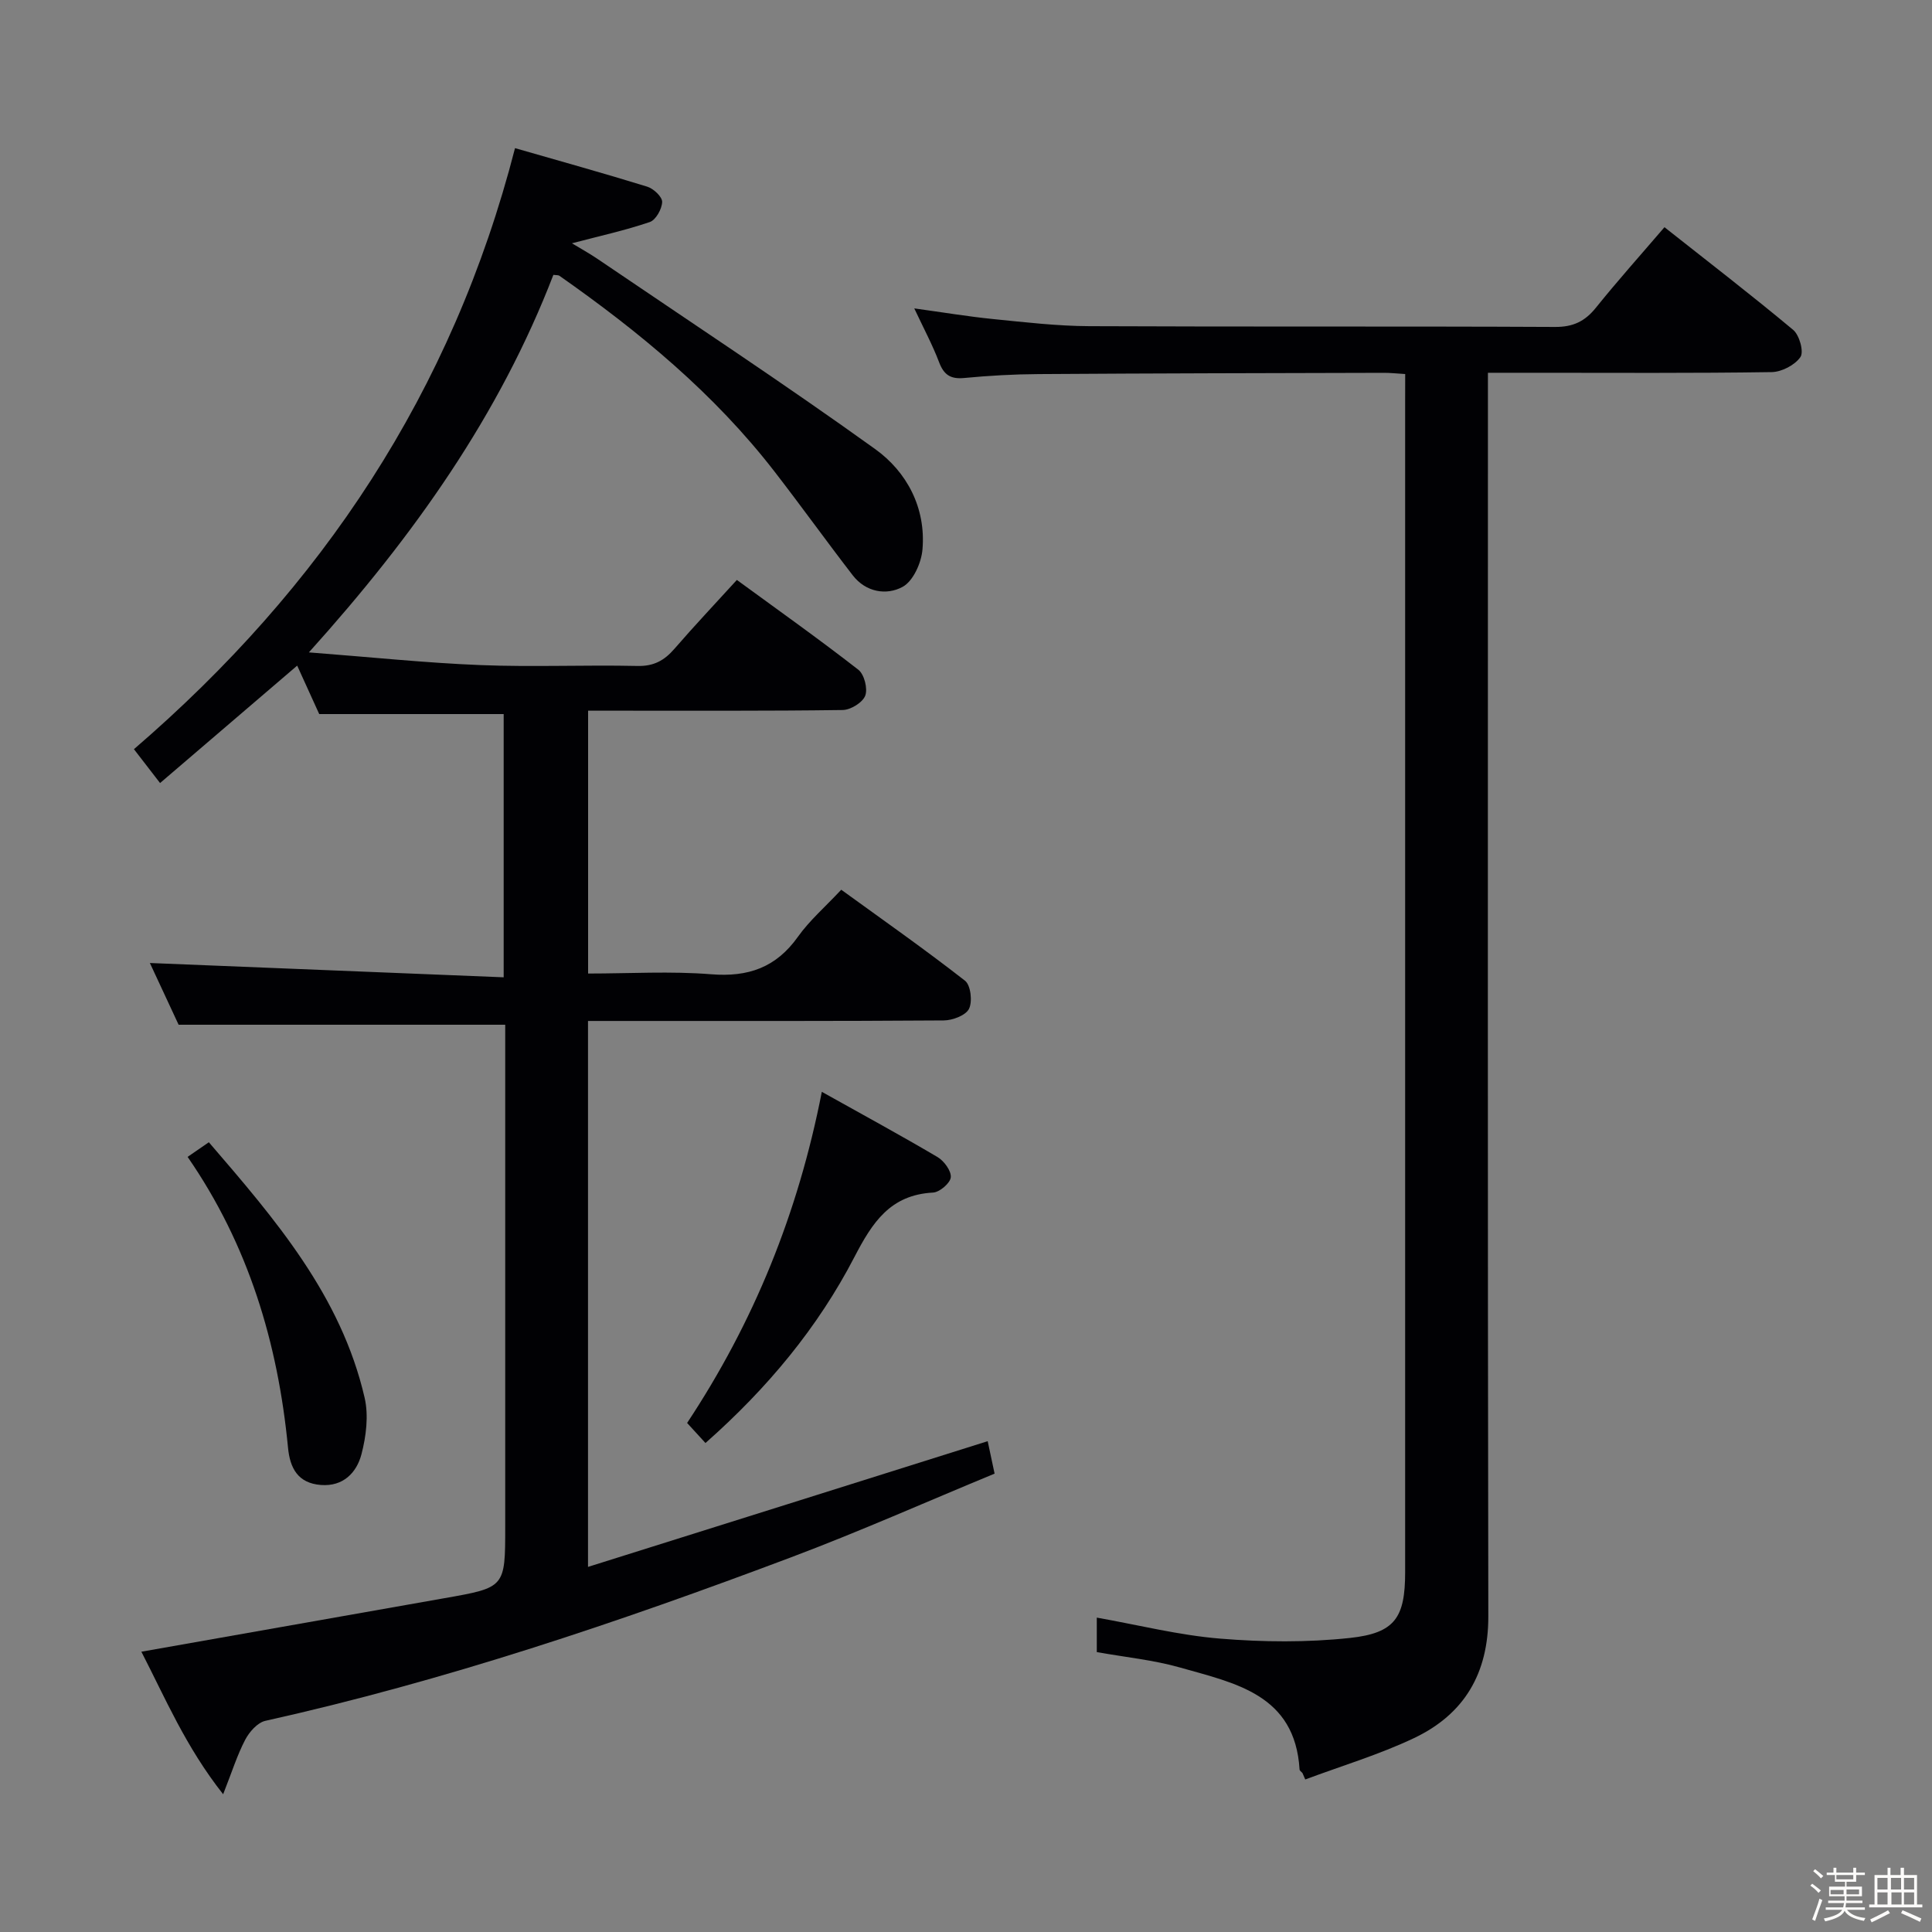 <svg enable-background="new 0 0 400 400" viewBox="0 0 400 400" xmlns="http://www.w3.org/2000/svg"><rect x="0" y="0" width="400" height="400" fill="#808080" stroke="none"/><path d="m374.8 390.4.4-.4c.7.5 1.3 1 1.8 1.4l-.5.5c-.5-.6-1.1-1.1-1.7-1.5zm1 7.3-.6-.3c.5-1.4 1.1-2.8 1.5-4.3.2.1.4.2.6.3-.5 1.3-1 2.8-1.5 4.3zm-.4-10.3.4-.4c.4.3 1 .8 1.7 1.4l-.5.5c-.4-.5-1-1-1.6-1.5zm2.5.3h1.7v-1h.6v1h3.5v-1h.6v1h1.8v.5h-1.8v1.4h-2v1h3.2v2h-3.2v.9h3.3v.5h-3.4c0 .3-.1.6-.1.9h4v.5h-3.7c.7.9 1.9 1.5 3.8 1.7-.1.2-.2.4-.3.6-2.1-.4-3.5-1.1-4-2.1-.4 1-1.8 1.7-4 2.2-.1-.2-.2-.4-.3-.6 2.1-.4 3.4-1 3.8-1.8h-3.4v-.5h3.6c.1-.3.1-.6.2-.9h-3.3v-.5h3.4c0-.3 0-.6 0-.9h-3.2v-2h3.3v-1h-2.1v-1.4h-1.7v-.5zm1.1 3.5v1h2.7c0-.3 0-.4 0-.4 0-.1 0-.2 0-.2 0-.1 0-.2 0-.3h-2.7zm1.2-3v.9h3.5v-.9zm4.7 3h-2.6v.6.4h2.6z" fill="#fcfbfa"/><path d="m393.6 386.7h.6v1.5h2.7v6.1h1.1v.6h-11v-.6h1.1v-6.1h2.7v-1.5h.6v1.5h2.1v-1.5zm-2.7 8.8.4.6c-1.2.6-2.5 1.3-3.8 1.9-.1-.2-.2-.4-.3-.6 1.2-.6 2.5-1.2 3.7-1.9zm-2.2-6.7v2.4h2.1v-2.4zm0 3v2.5h2.1v-2.5zm2.8-3v2.4h2.1v-2.4zm.1 3v2.5h2.1v-2.5h-2.2zm5.9 6.1c-1.4-.7-2.7-1.3-3.9-1.8l.3-.6c1.5.6 2.7 1.2 3.9 1.7zm-1.2-9.1h-2.1v2.4h2.1zm-2.1 3v2.5h2.1v-2.5z" fill="#fcfbfa"/><g fill="#010104"><path d="m204.49 298.38c.41 1.92.84 3.96 1.43 6.72-14.02 5.79-27.95 11.99-42.2 17.35-35.59 13.4-71.58 25.55-108.78 33.83-1.63.36-3.33 2.3-4.18 3.93-1.65 3.15-2.72 6.6-4.56 11.27-7.78-9.85-12.03-20.02-16.93-29.51 21.07-3.72 41.9-7.41 62.74-11.08 12.59-2.22 12.59-2.2 12.59-14.82 0-32.66 0-65.32 0-97.98 0-1.97 0-3.93 0-5.93-22.52 0-44.56 0-67.62 0-1.79-3.84-4.05-8.7-5.95-12.78 24.31.98 48.6 1.96 73.25 2.96 0-19.11 0-36.84 0-54.5-12.69 0-25.09 0-38.19 0-1.21-2.67-2.78-6.1-4.56-10.03-9.46 8.1-18.71 16.02-28.39 24.31-2.19-2.84-3.86-4.99-5.41-7.01 38.9-33.47 65.92-73.97 78.9-124.44 9.06 2.61 18.26 5.16 27.38 7.98 1.3.4 3.11 2.1 3.08 3.16-.04 1.46-1.31 3.74-2.56 4.16-5.11 1.74-10.42 2.9-16.12 4.4 1.78 1.08 3.55 2.05 5.22 3.18 19.24 13.07 38.69 25.86 57.57 39.43 6.57 4.73 10.52 12.17 9.79 20.77-.23 2.77-1.92 6.56-4.11 7.75-3.33 1.82-7.62 1.12-10.33-2.39-5.49-7.11-10.72-14.41-16.22-21.51-12.46-16.1-27.96-28.9-44.52-40.51-.24-.16-.63-.1-1.24-.18-11.15 28.94-28.75 53.89-50.62 78.16 12.84.98 24.17 2.18 35.53 2.63 10.81.43 21.66-.06 32.49.18 3.38.08 5.57-1.13 7.66-3.55 4.12-4.76 8.45-9.34 12.93-14.26 8.61 6.29 17.02 12.26 25.15 18.59 1.23.96 1.98 3.92 1.43 5.37-.54 1.42-3.02 2.95-4.67 2.97-15.66.22-31.32.13-46.99.14-1.79 0-3.58 0-5.72 0v54.42c8.61 0 17.09-.52 25.47.15 7.69.62 13.45-1.4 17.97-7.76 2.38-3.35 5.58-6.12 8.97-9.74 8.62 6.25 17.29 12.33 25.63 18.84 1.18.92 1.57 4.32.82 5.82-.68 1.36-3.4 2.39-5.23 2.4-22.49.16-44.99.11-67.48.11-1.95 0-3.9 0-6.17 0v113.03c27.87-8.75 55.13-17.33 82.75-26.03z"/><path d="m290.93 77.44c-1.84-.11-3.14-.26-4.43-.25-23.82.06-47.64.1-71.46.26-5.14.03-10.3.32-15.42.81-2.83.27-4.21-.66-5.2-3.29-1.34-3.53-3.14-6.89-5.13-11.12 6.02.83 11.16 1.69 16.35 2.21 6.61.66 13.24 1.44 19.87 1.47 32.15.15 64.31 0 96.46.16 3.74.02 6.19-1.17 8.46-4 4.48-5.57 9.25-10.9 14.18-16.65 9.02 7.13 17.98 14.02 26.65 21.26 1.29 1.08 2.25 4.53 1.5 5.62-1.14 1.66-3.88 3.09-5.96 3.12-16.32.25-32.65.14-48.98.14-2.98 0-5.96 0-9.76 0v6.55c0 83.64-.07 167.27.08 250.91.02 11.86-5 20.27-15.35 25.2-7.24 3.44-15.01 5.76-22.55 8.58-.19-.44-.39-.89-.58-1.33-.21-.25-.59-.48-.6-.74-.94-15.54-13.35-17.86-24.68-21.09-5.54-1.58-11.37-2.15-17.3-3.21 0-2.34 0-4.6 0-7.14 8.69 1.54 17.06 3.66 25.55 4.35 8.9.73 18 .81 26.86-.14 9.37-1.01 11.43-4.24 11.43-13.64.01-58.48 0-116.96 0-175.44 0-22.33 0-44.65 0-66.98.01-1.78.01-3.56.01-5.62z"/><path d="m170.15 226.05c8.42 4.71 16.27 8.97 23.96 13.51 1.35.8 2.87 2.87 2.74 4.19-.12 1.21-2.32 3.09-3.68 3.16-8.85.47-12.55 6.17-16.27 13.34-7.55 14.56-17.95 27.12-30.84 38.51-1.33-1.45-2.52-2.76-3.8-4.15 13.81-20.88 22.95-43.33 27.89-68.56z"/><path d="m38.84 239.52c1.44-.99 2.64-1.82 4.4-3.03 13.72 15.94 27.37 31.76 32.25 52.89.85 3.69.32 7.99-.66 11.73-1 3.79-3.77 6.69-8.38 6.34-4.74-.36-6.41-3.44-6.82-7.73-2.09-21.68-8.2-41.99-20.79-60.2z"/></g></svg>